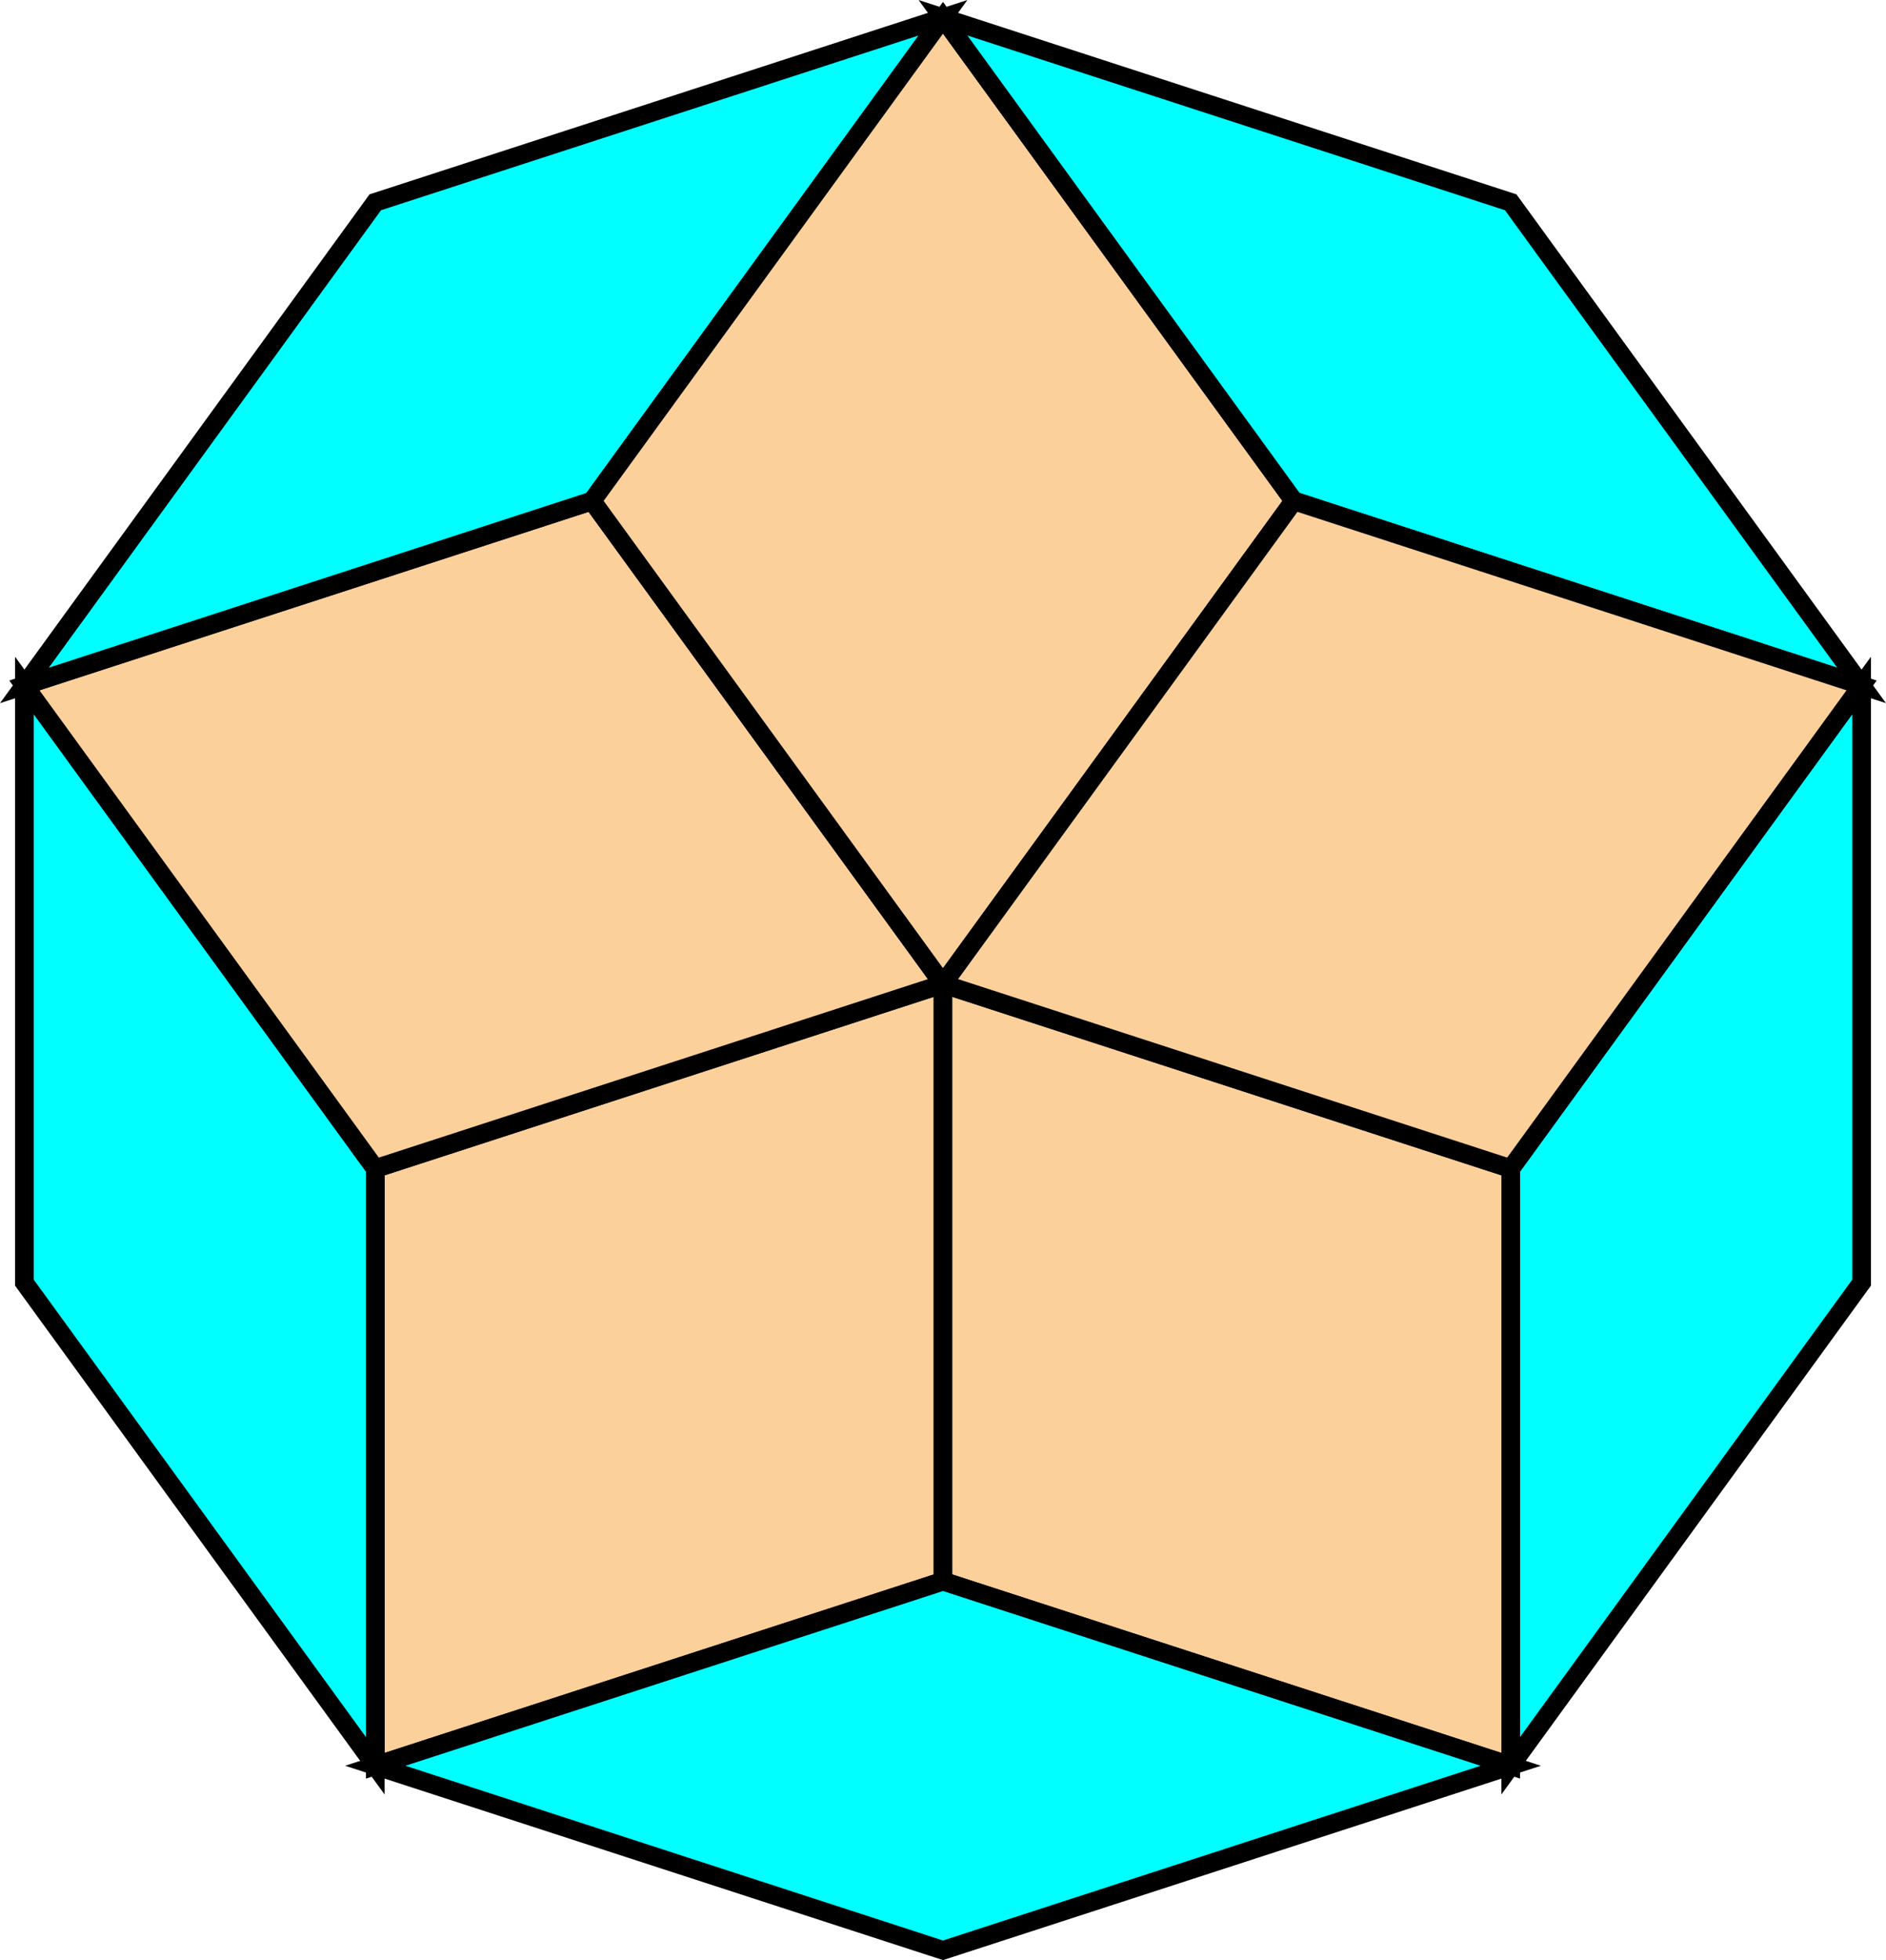 <?xml version="1.0" encoding="UTF-8" standalone="no"?>
<svg
   version="1.1"
   width="101.19"
   height="105.122"
   viewBox="0 0 101.19 105.122"
   id="svg379"
   xmlns="http://www.w3.org/2000/svg"
   xmlns:svg="http://www.w3.org/2000/svg">
  <defs
     id="defs1" />
  <g
     id="g379"
     transform="translate(-234.13,-574.699)">
    <path
       fill="#fbd09b"
       stroke="#000000"
       paint-order="fill stroke markers"
       d="m 284.725,659.501 -30.46,9.897 v -32.028 l 30.46,-9.897 z"
       fill-opacity="1"
       stroke-opacity="1"
       stroke-linecap="round"
       stroke-miterlimit="10"
       stroke-dasharray="none"
       id="path26" />
    <path
       fill="#376419"
       stroke="#000000"
       paint-order="fill stroke markers"
       d="m 254.264,669.398 -18.826,-25.911 v -32.028 l 18.826,25.911 z"
       fill-opacity="1"
       stroke-opacity="1"
       stroke-linecap="round"
       stroke-miterlimit="10"
       stroke-dasharray="none"
       id="path33"
       style="fill:#00ffff" />
    <path
       fill="#376419"
       stroke="#000000"
       paint-order="fill stroke markers"
       d="m 334.011,643.487 -18.826,25.911 v -32.028 l 18.826,-25.911 z"
       fill-opacity="1"
       stroke-opacity="1"
       stroke-linecap="round"
       stroke-miterlimit="10"
       stroke-dasharray="none"
       id="path38"
       style="fill:#00ffff" />
    <path
       fill="#fbd09b"
       stroke="#000000"
       paint-order="fill stroke markers"
       d="m 315.185,669.398 -30.46,-9.897 v -32.028 l 30.46,9.897 z"
       fill-opacity="1"
       stroke-opacity="1"
       stroke-linecap="round"
       stroke-miterlimit="10"
       stroke-dasharray="none"
       id="path43" />
    <path
       fill="#fbd09b"
       stroke="#000000"
       paint-order="fill stroke markers"
       d="m 254.264,637.37 -18.826,-25.911 30.46,-9.897 18.826,25.911 z"
       fill-opacity="1"
       stroke-opacity="1"
       stroke-linecap="round"
       stroke-miterlimit="10"
       stroke-dasharray="none"
       id="path170" />
    <path
       fill="#376419"
       stroke="#000000"
       paint-order="fill stroke markers"
       d="m 265.899,601.562 -30.46,9.897 18.826,-25.911 30.46,-9.897 z"
       fill-opacity="1"
       stroke-opacity="1"
       stroke-linecap="round"
       stroke-miterlimit="10"
       stroke-dasharray="none"
       id="path177"
       style="fill:#00ffff" />
    <path
       fill="#376419"
       stroke="#000000"
       paint-order="fill stroke markers"
       d="m 284.725,679.295 -30.46,-9.897 30.46,-9.897 30.46,9.897 z"
       fill-opacity="1"
       stroke-opacity="1"
       stroke-linecap="round"
       stroke-miterlimit="10"
       stroke-dasharray="none"
       id="path182"
       style="fill:#00ffff" />
    <path
       fill="#fbd09b"
       stroke="#000000"
       paint-order="fill stroke markers"
       d="m 284.725,627.473 -18.826,-25.911 18.826,-25.911 18.826,25.911 z"
       fill-opacity="1"
       stroke-opacity="1"
       stroke-linecap="round"
       stroke-miterlimit="10"
       stroke-dasharray="none"
       id="path271" />
    <path
       fill="#376419"
       stroke="#000000"
       paint-order="fill stroke markers"
       d="m 303.55,601.562 -18.826,-25.911 30.46,9.897 18.826,25.911 z"
       fill-opacity="1"
       stroke-opacity="1"
       stroke-linecap="round"
       stroke-miterlimit="10"
       stroke-dasharray="none"
       id="path278"
       style="fill:#00ffff" />
    <path
       fill="#fbd09b"
       stroke="#000000"
       paint-order="fill stroke markers"
       d="m 315.185,637.37 -30.46,-9.897 18.826,-25.911 30.46,9.897 z"
       fill-opacity="1"
       stroke-opacity="1"
       stroke-linecap="round"
       stroke-miterlimit="10"
       stroke-dasharray="none"
       id="path342" />
  </g>
</svg>
